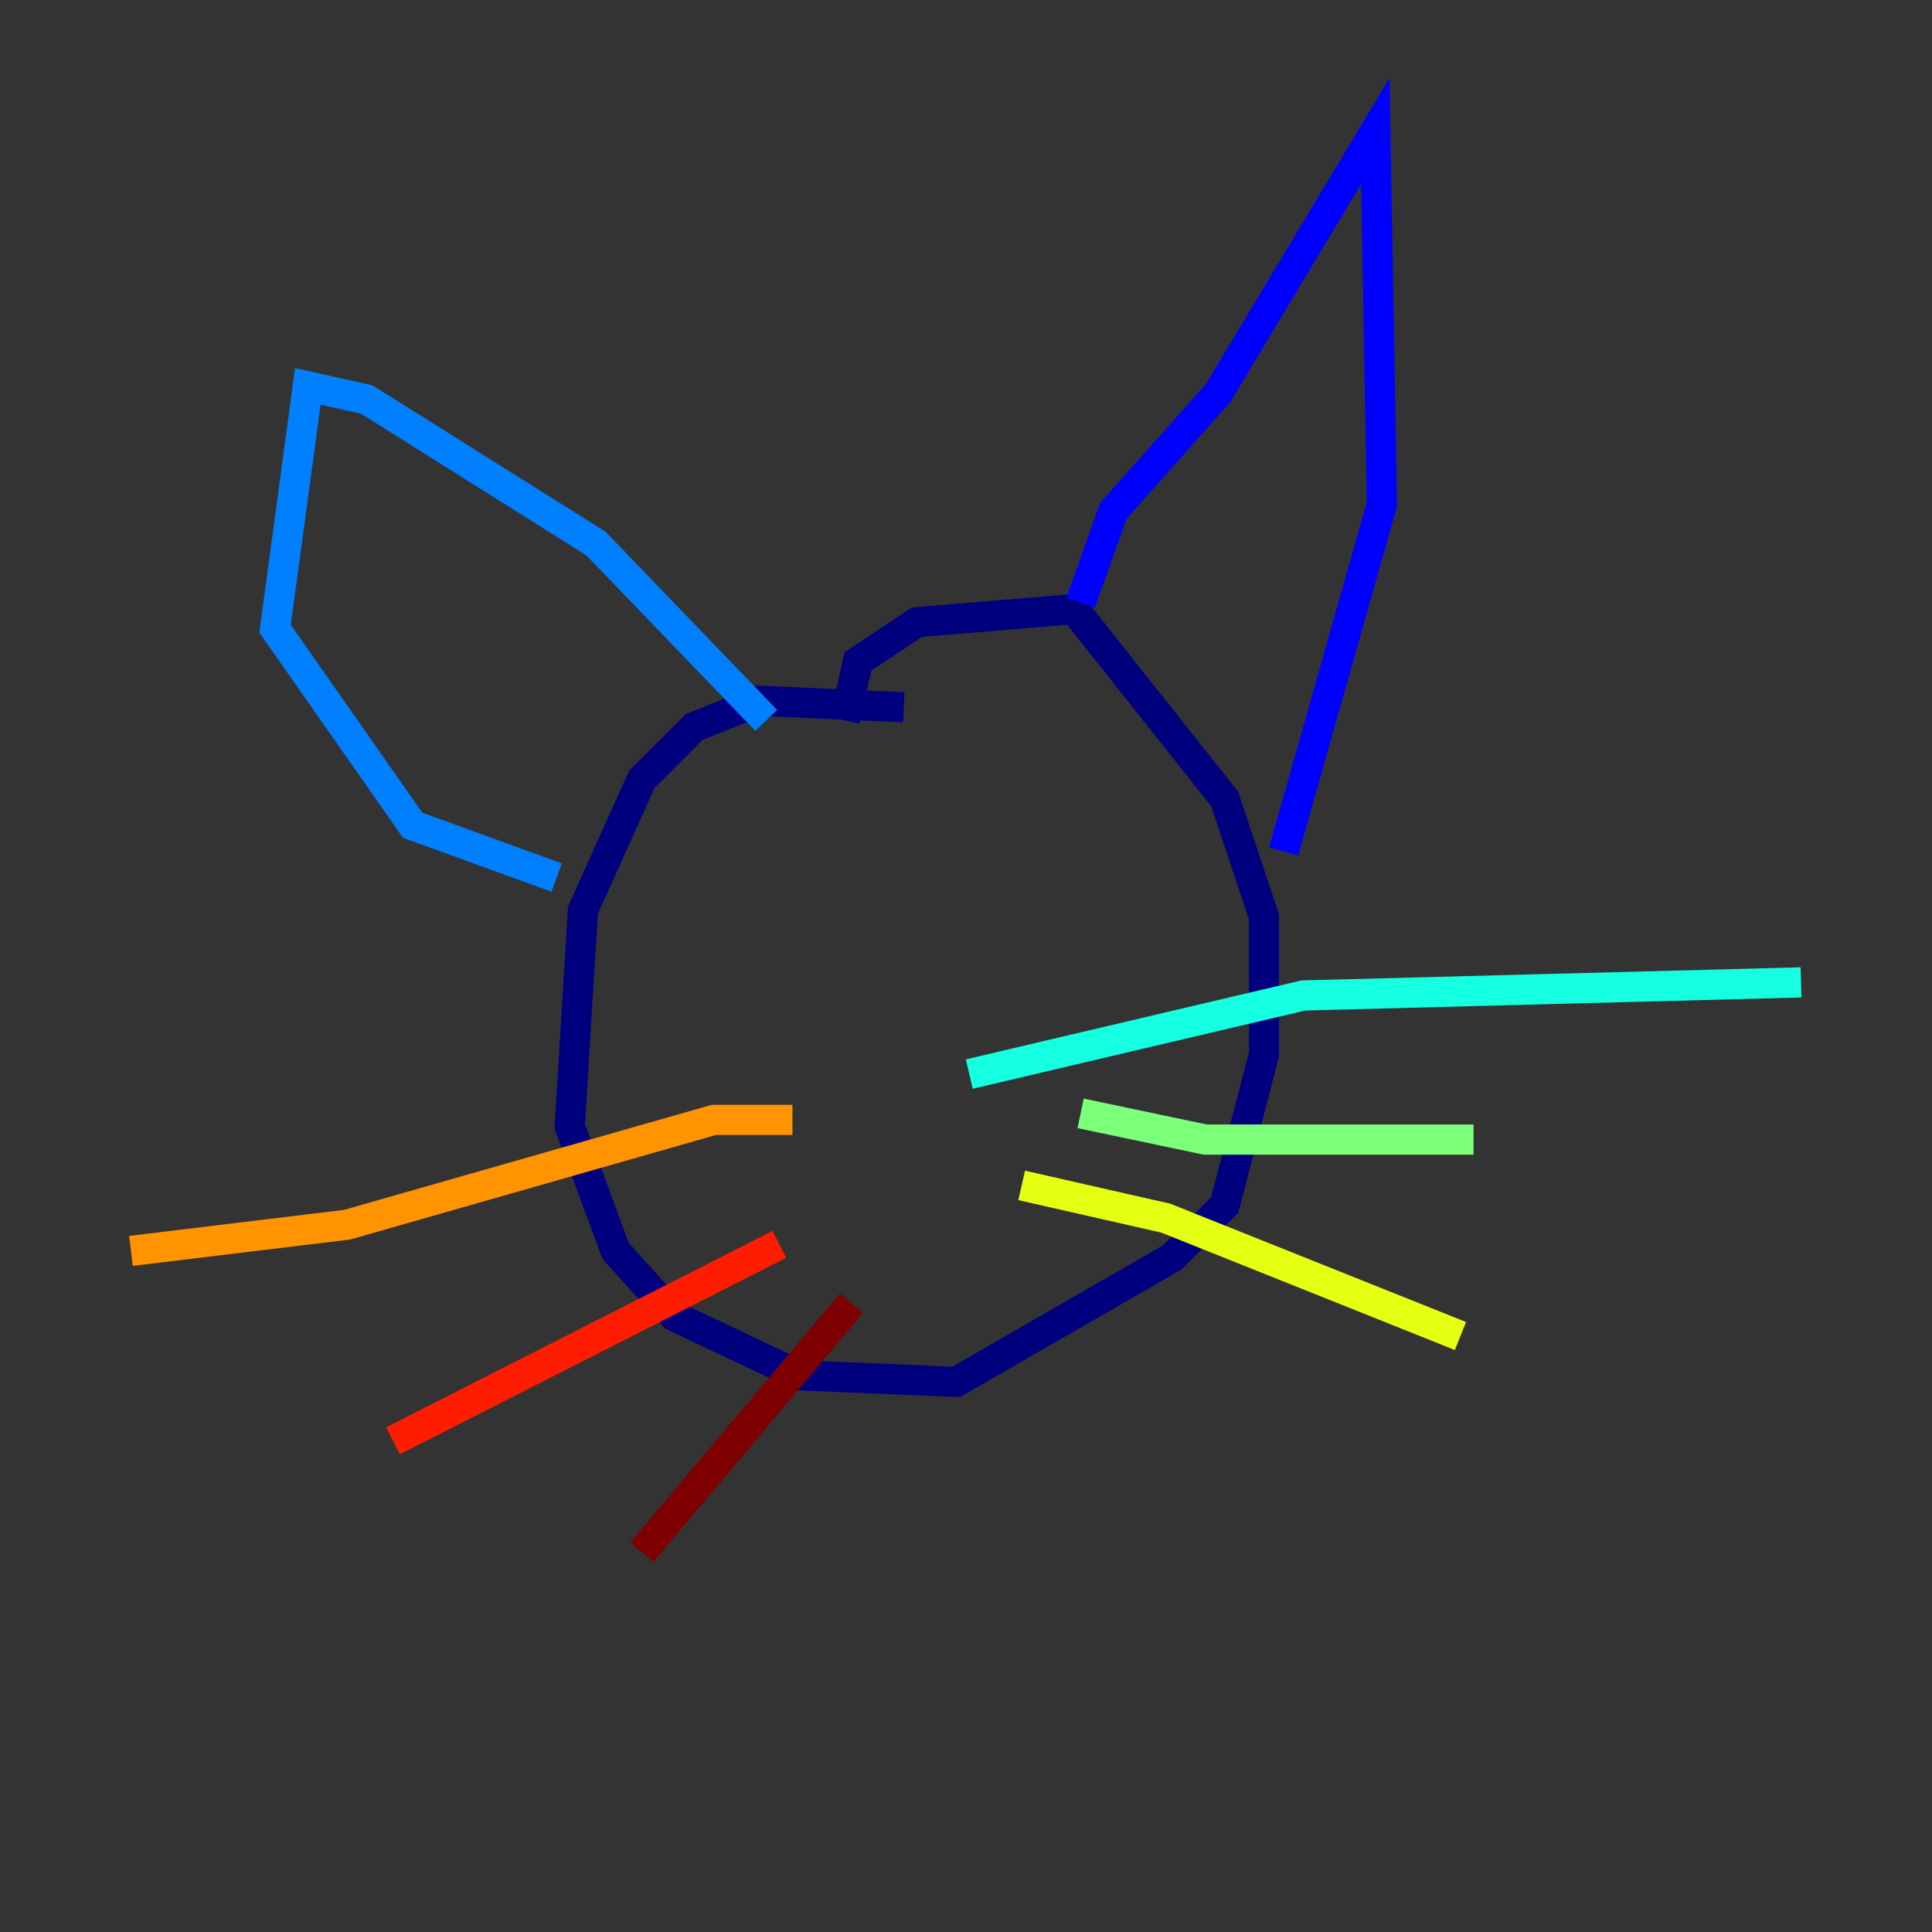 <?xml version="1.0" encoding="utf-8" ?>
<svg baseProfile="tiny" height="128" version="1.2" viewBox="0,0,128,128" width="128" xmlns="http://www.w3.org/2000/svg" xmlns:ev="http://www.w3.org/2001/xml-events" xmlns:xlink="http://www.w3.org/1999/xlink"><rect x="0" y="0" width="128" height="128" fill="#333333" stroke="none"/><defs /><polyline fill="none" points="59.878,46.861 50.332,46.427 45.993,48.163 42.522,51.634 38.617,60.312 37.749,74.63 40.786,82.875 44.691,87.214 52.936,91.119 63.349,91.552 77.668,83.308 81.139,79.837 83.742,69.858 83.742,60.746 81.139,52.936 71.159,40.352 60.746,41.22 56.841,43.824 55.973,47.729" stroke="#00007f" stroke-width="2" /><polyline fill="none" points="71.593,39.919 73.763,33.844 80.705,26.034 91.119,8.678 91.552,33.41 85.044,56.407" stroke="#0000ff" stroke-width="2" /><polyline fill="none" points="50.766,47.729 39.485,36.014 24.298,26.468 20.393,25.6 18.224,41.654 27.336,54.671 36.881,58.142" stroke="#0080ff" stroke-width="2" /><polyline fill="none" points="64.217,71.159 86.346,65.953 119.322,65.085" stroke="#15ffe1" stroke-width="2" /><polyline fill="none" points="71.593,73.763 79.837,75.498 97.627,75.498" stroke="#7cff79" stroke-width="2" /><polyline fill="none" points="67.688,78.536 77.234,80.705 96.759,88.515" stroke="#e4ff12" stroke-width="2" /><polyline fill="none" points="52.502,74.197 47.295,74.197 22.997,81.139 8.678,82.875" stroke="#ff9400" stroke-width="2" /><polyline fill="none" points="51.634,82.441 26.034,95.458" stroke="#ff1d00" stroke-width="2" /><polyline fill="none" points="56.407,86.346 42.522,102.834" stroke="#7f0000" stroke-width="2" /></svg>